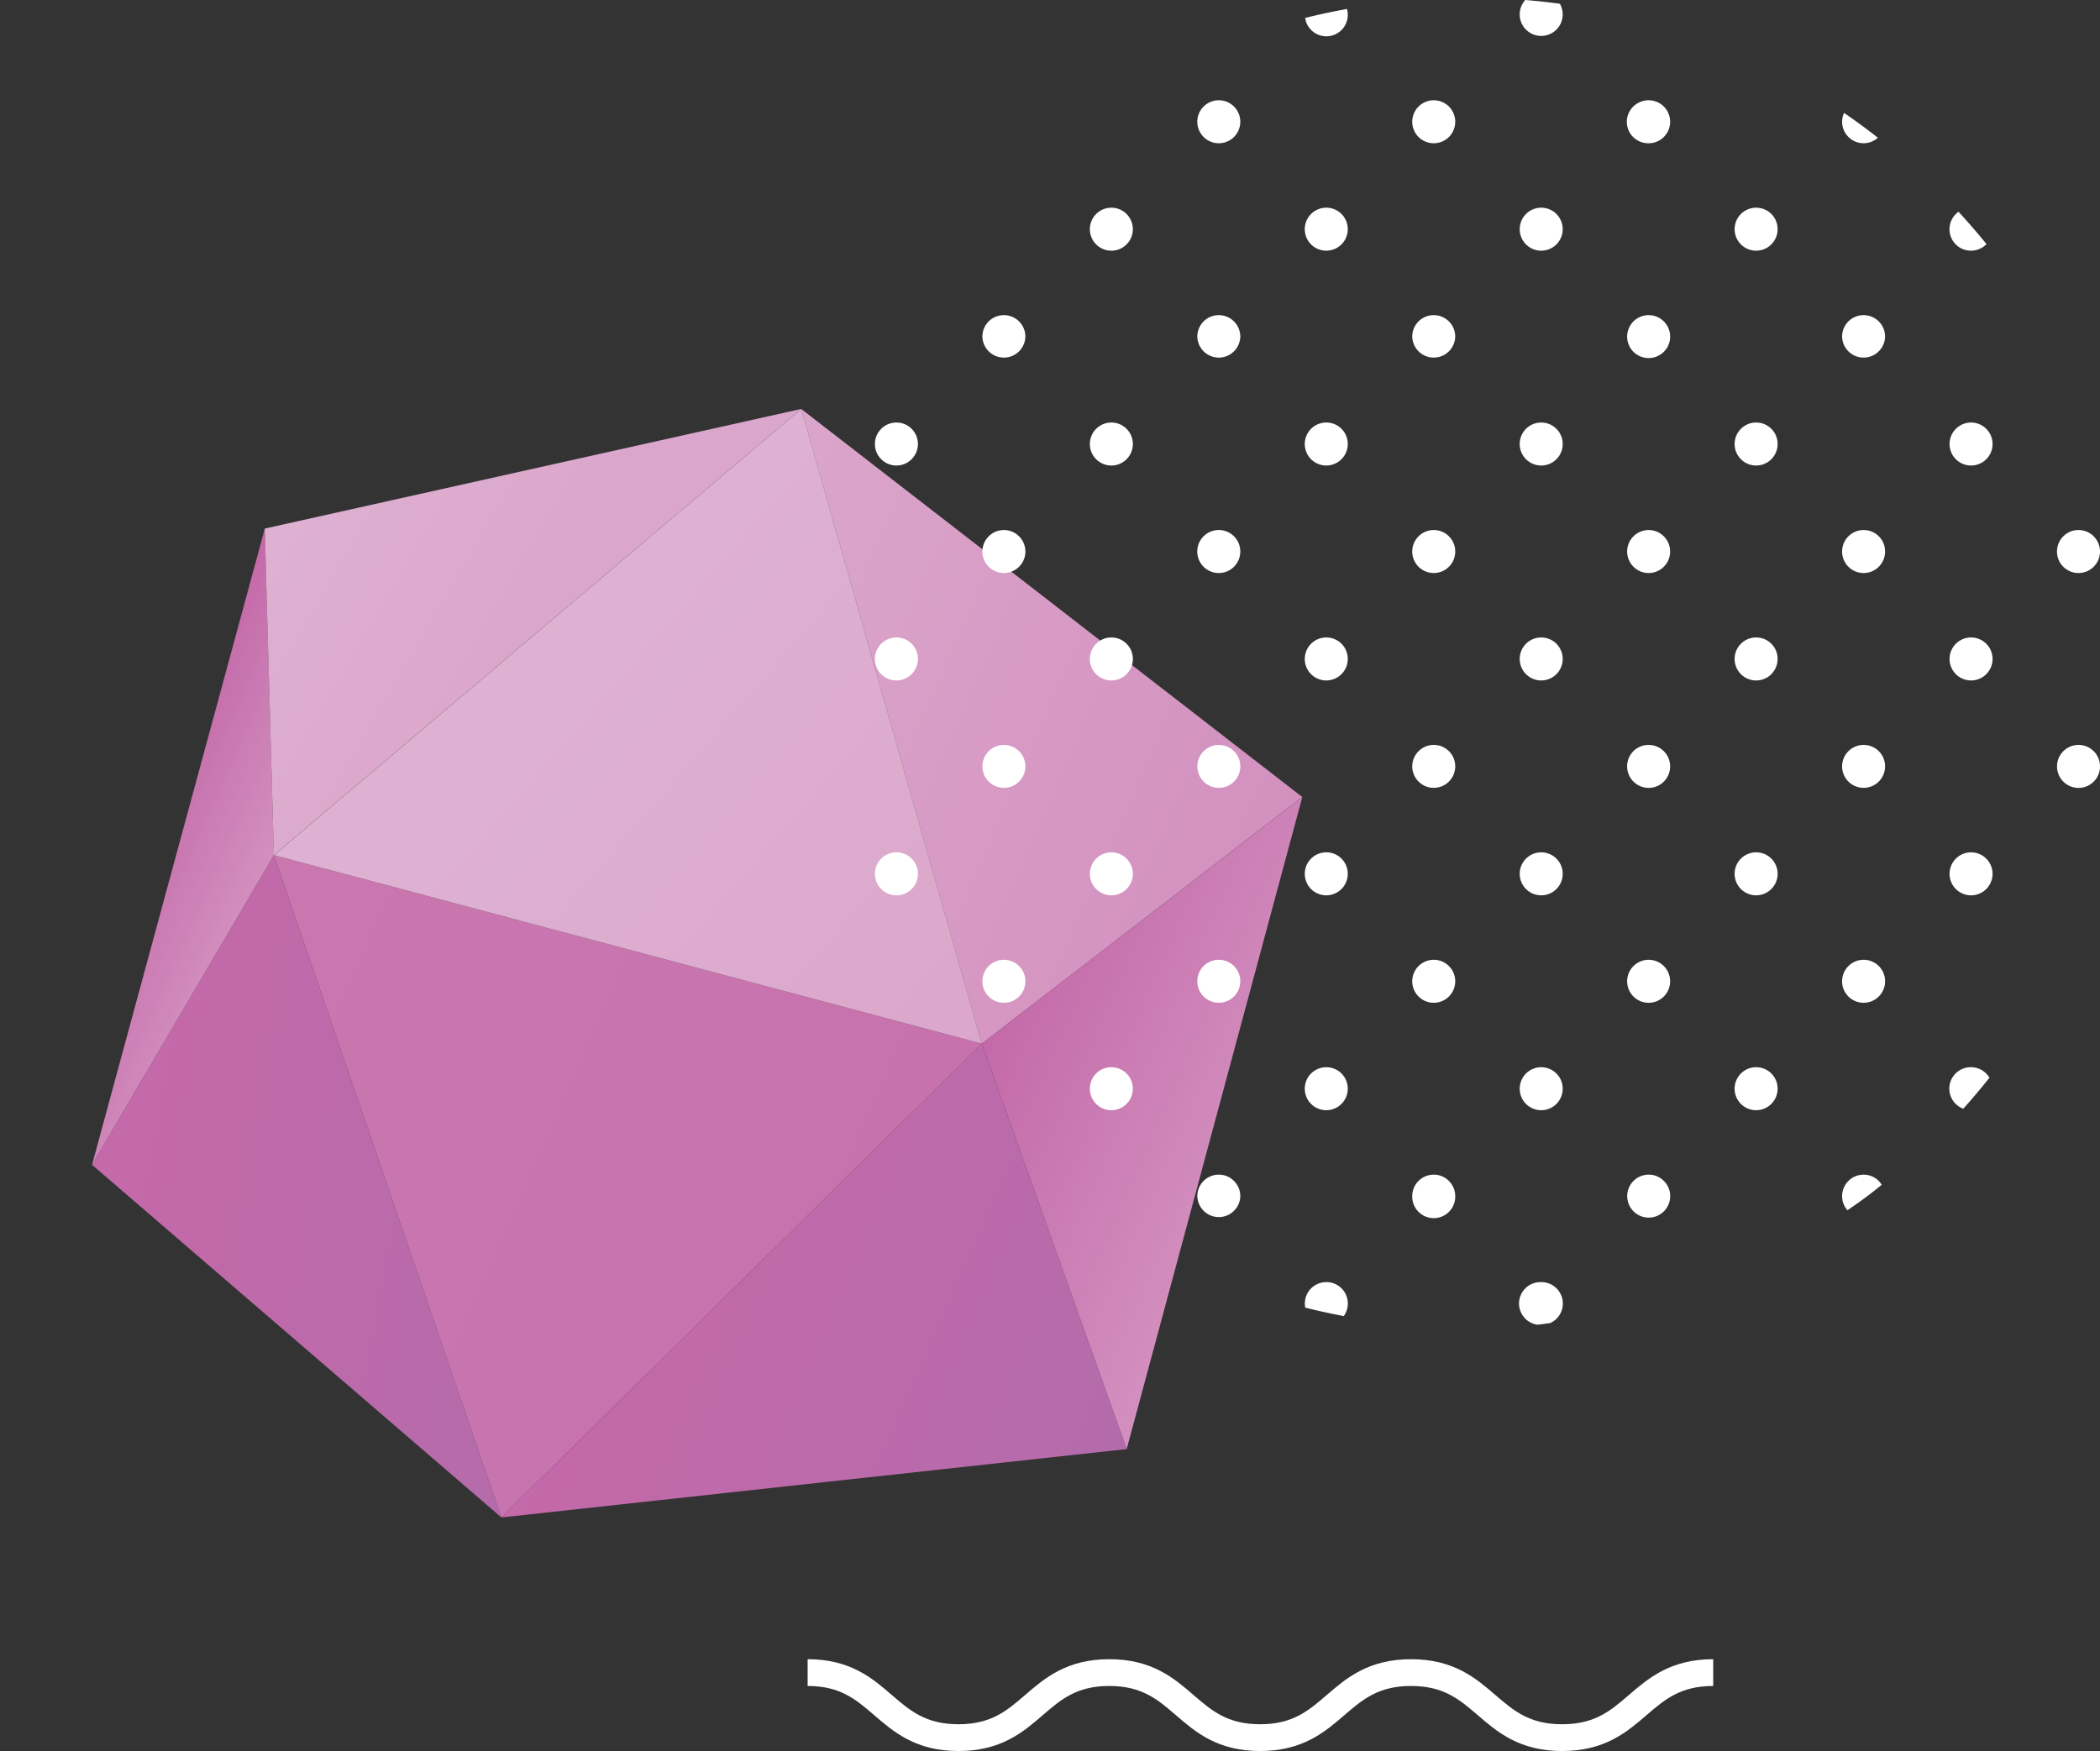 <svg xmlns="http://www.w3.org/2000/svg" xmlns:xlink="http://www.w3.org/1999/xlink" width="156.875" height="130.835" viewBox="0 0 156.875 130.835">
  <rect x="0" y="0" width="156.875" height="130.835" fill="#333333" stroke="none"/>
  <defs>
    <linearGradient id="linear-gradient" x1="0.061" y1="0.612" x2="0.909" y2="0.413" gradientUnits="objectBoundingBox">
      <stop offset="0" stop-color="#c469a9"/>
      <stop offset="1" stop-color="#b46bab"/>
    </linearGradient>
    <linearGradient id="linear-gradient-2" y1="0.5" x2="1" y2="0.5" gradientUnits="objectBoundingBox">
      <stop offset="0" stop-color="#c469a9"/>
      <stop offset="0.244" stop-color="#c773ae"/>
      <stop offset="1" stop-color="#d390bf"/>
    </linearGradient>
    <linearGradient id="linear-gradient-3" x1="0.655" y1="0.499" x2="-0.003" y2="0.399" gradientUnits="objectBoundingBox">
      <stop offset="0" stop-color="#dba6cb"/>
      <stop offset="1" stop-color="#deb1d2"/>
    </linearGradient>
    <linearGradient id="linear-gradient-4" y1="0.5" x2="1" y2="0.5" gradientUnits="objectBoundingBox">
      <stop offset="0" stop-color="#dba6cb"/>
      <stop offset="1" stop-color="#d390bf"/>
    </linearGradient>
    <linearGradient id="linear-gradient-6" x1="0" y1="0.5" x2="1" y2="0.5" xlink:href="#linear-gradient"/>
    <linearGradient id="linear-gradient-7" y1="0.5" x2="1" y2="0.5" gradientUnits="objectBoundingBox">
      <stop offset="0" stop-color="#ca77b0"/>
      <stop offset="1" stop-color="#c772ad"/>
    </linearGradient>
    <linearGradient id="linear-gradient-8" x1="1.047" y1="0.722" x2="0.219" y2="0.503" xlink:href="#linear-gradient-3"/>
  </defs>
  <g id="Group_252" data-name="Group 252" transform="translate(-1502.64 -2203.855)">
    <g id="Group_69" data-name="Group 69" transform="matrix(0.914, 0.407, -0.407, 0.914, 1532.374, 2221)">
      <path id="Path_223" data-name="Path 223" d="M714.976,322.343l-38.633-11.626,2.995-26.65Z" transform="translate(-668.799 -237.612)" fill="url(#linear-gradient)"/>
      <path id="Path_224" data-name="Path 224" d="M674.592,305.611l-7.544-48.653,10.539,22Z" transform="translate(-667.048 -232.506)" fill="url(#linear-gradient-2)"/>
      <path id="Path_225" data-name="Path 225" d="M700,226.832l-22.417,46.454-10.539-22Z" transform="translate(-667.048 -226.832)" fill="url(#linear-gradient-3)"/>
      <path id="Path_226" data-name="Path 226" d="M739.248,264.649l-31.6-37.817,45.963,11.255Z" transform="translate(-674.696 -226.832)" fill="url(#linear-gradient-4)"/>
      <path id="Path_227" data-name="Path 227" d="M746.58,267.261,760.947,240.7l7.832,49.819Z" transform="translate(-682.028 -229.444)" fill="url(#linear-gradient-2)"/>
      <path id="Path_228" data-name="Path 228" d="M742.316,273.425l22.2,23.257-40.574,23.657Z" transform="translate(-677.764 -235.608)" fill="url(#linear-gradient-6)"/>
      <path id="Path_229" data-name="Path 229" d="M734.046,273.425l-18.375,46.914-35.638-38.277Z" transform="translate(-669.494 -235.608)" fill="url(#linear-gradient-7)"/>
      <path id="Path_230" data-name="Path 230" d="M702.45,226.832l31.6,37.817-54.013,8.637Z" transform="translate(-669.494 -226.832)" fill="url(#linear-gradient-8)"/>
    </g>
    <path id="Path_239" data-name="Path 239" d="M579.7,150.856c5.633,0,5.633,4.86,11.269,4.86s5.633-4.86,11.267-4.86,5.634,4.86,11.265,4.86,5.637-4.86,11.276-4.86,5.646,4.86,11.286,4.86,5.643-4.86,11.286-4.86" transform="translate(983.272 2177.974)" fill="none" stroke="#fff" stroke-miterlimit="10" stroke-width="2"/>
    <g id="Group_78" data-name="Group 78" transform="translate(1568 2203.855)">
      <path id="Path_244" data-name="Path 244" d="M656.6,56.732a1.606,1.606,0,1,0,.434.434A1.624,1.624,0,0,0,656.6,56.732Z" transform="translate(-565.791 -0.798)" fill="#fff"/>
      <path id="Path_245" data-name="Path 245" d="M644.932,34.919a1.6,1.6,0,0,0-1.573,1.282,1.653,1.653,0,0,0-.033.324,1.606,1.606,0,0,0,3.211,0,1.658,1.658,0,0,0-.033-.324A1.606,1.606,0,0,0,644.932,34.919Z" transform="translate(-571.077 -11.372)" fill="#fff"/>
      <path id="Path_246" data-name="Path 246" d="M644.932,27.05A1.592,1.592,0,0,0,646,26.637c-.824-.641-1.662-1.264-2.526-1.853a1.573,1.573,0,0,0-.146.659A1.606,1.606,0,0,0,644.932,27.05Z" transform="translate(-571.077 -16.347)" fill="#fff"/>
      <path id="Path_247" data-name="Path 247" d="M639.546,29.534a1.606,1.606,0,1,0,1.606,1.607A1.6,1.6,0,0,0,639.546,29.534Z" transform="translate(-573.72 -14.015)" fill="#fff"/>
      <path id="Path_248" data-name="Path 248" d="M650.316,32.645a1.6,1.6,0,0,0,1.154-.491q-1.006-1.241-2.089-2.415a1.6,1.6,0,0,0,.935,2.906Z" transform="translate(-568.434 -13.915)" fill="#fff"/>
      <path id="Path_249" data-name="Path 249" d="M634.486,34.952a1.653,1.653,0,0,0-.324-.033,1.585,1.585,0,0,0-.625.127,1.6,1.6,0,0,0-.948,1.155,1.557,1.557,0,0,0-.033.324,1.6,1.6,0,0,0,1.606,1.6,1.547,1.547,0,0,0,.324-.033,1.6,1.6,0,0,0,1.282-1.571,1.653,1.653,0,0,0-.033-.324A1.608,1.608,0,0,0,634.486,34.952Z" transform="translate(-576.364 -11.372)" fill="#fff"/>
      <path id="Path_250" data-name="Path 250" d="M634.486,24.183a1.654,1.654,0,0,0-.324-.033,1.585,1.585,0,0,0-.625.127,1.6,1.6,0,0,0,.625,3.085,1.547,1.547,0,0,0,.324-.033,1.606,1.606,0,0,0,0-3.146Z" transform="translate(-576.364 -16.658)" fill="#fff"/>
      <path id="Path_251" data-name="Path 251" d="M644.932,56.458a1.606,1.606,0,0,0-1.606,1.6,1.58,1.58,0,0,0,.127.625,1.605,1.605,0,0,0,2.958,0,1.6,1.6,0,0,0-.148-1.521A1.6,1.6,0,0,0,644.932,56.458Z" transform="translate(-571.077 -0.798)" fill="#fff"/>
      <path id="Path_252" data-name="Path 252" d="M655.7,48.9a1.606,1.606,0,1,0-1.606-1.607A1.6,1.6,0,0,0,655.7,48.9Z" transform="translate(-565.791 -6.085)" fill="#fff"/>
      <path id="Path_253" data-name="Path 253" d="M644.932,45.689a1.606,1.606,0,1,0,1.606,1.6A1.6,1.6,0,0,0,644.932,45.689Z" transform="translate(-571.077 -6.085)" fill="#fff"/>
      <path id="Path_254" data-name="Path 254" d="M639.546,51.073a1.606,1.606,0,1,0,1.606,1.607A1.6,1.6,0,0,0,639.546,51.073Z" transform="translate(-573.72 -3.442)" fill="#fff"/>
      <path id="Path_255" data-name="Path 255" d="M650.316,51.073a1.606,1.606,0,1,0,1.607,1.607A1.606,1.606,0,0,0,650.316,51.073Z" transform="translate(-568.434 -3.442)" fill="#fff"/>
      <path id="Path_256" data-name="Path 256" d="M639.546,40.3a1.606,1.606,0,1,0,1.606,1.607A1.6,1.6,0,0,0,639.546,40.3Z" transform="translate(-573.72 -8.729)" fill="#fff"/>
      <path id="Path_257" data-name="Path 257" d="M650.316,40.3a1.606,1.606,0,1,0,1.607,1.607A1.606,1.606,0,0,0,650.316,40.3Z" transform="translate(-568.434 -8.729)" fill="#fff"/>
      <path id="Path_258" data-name="Path 258" d="M634.486,56.491a1.547,1.547,0,0,0-.324-.033,1.6,1.6,0,0,0-1.479,2.229,1.6,1.6,0,0,0,.854.854,1.585,1.585,0,0,0,.625.127,1.654,1.654,0,0,0,.324-.033,1.605,1.605,0,0,0,0-3.144Z" transform="translate(-576.364 -0.798)" fill="#fff"/>
      <path id="Path_259" data-name="Path 259" d="M634.486,45.72a1.653,1.653,0,0,0-.324-.031,1.606,1.606,0,0,0-.625,3.085,1.585,1.585,0,0,0,.625.127,1.547,1.547,0,0,0,.324-.033,1.607,1.607,0,0,0,0-3.147Z" transform="translate(-576.364 -6.085)" fill="#fff"/>
      <path id="Path_260" data-name="Path 260" d="M645.829,78.27a1.622,1.622,0,0,0-.574-.242,1.688,1.688,0,0,0-.647,0,1.607,1.607,0,0,0-1.249,1.249,1.653,1.653,0,0,0-.033.324,1.6,1.6,0,0,0,.4,1.054c.5-.346,1-.692,1.482-1.054.367-.274.72-.564,1.079-.847a1.555,1.555,0,0,0-.224-.288A1.583,1.583,0,0,0,645.829,78.27Z" transform="translate(-571.077 9.775)" fill="#fff"/>
      <path id="Path_261" data-name="Path 261" d="M644.932,67.227a1.606,1.606,0,1,0,1.606,1.606A1.6,1.6,0,0,0,644.932,67.227Z" transform="translate(-571.077 4.488)" fill="#fff"/>
      <path id="Path_262" data-name="Path 262" d="M639.546,72.611a1.606,1.606,0,1,0,1.606,1.607A1.6,1.6,0,0,0,639.546,72.611Z" transform="translate(-573.72 7.131)" fill="#fff"/>
      <path id="Path_263" data-name="Path 263" d="M650.316,72.611a1.6,1.6,0,0,0-.58,3.1c.677-.75,1.324-1.525,1.954-2.314A1.6,1.6,0,0,0,650.316,72.611Z" transform="translate(-568.434 7.131)" fill="#fff"/>
      <path id="Path_264" data-name="Path 264" d="M639.546,61.842a1.606,1.606,0,1,0,1.606,1.607A1.6,1.6,0,0,0,639.546,61.842Z" transform="translate(-573.72 1.844)" fill="#fff"/>
      <path id="Path_265" data-name="Path 265" d="M650.316,61.842a1.606,1.606,0,1,0,1.607,1.607A1.606,1.606,0,0,0,650.316,61.842Z" transform="translate(-568.434 1.844)" fill="#fff"/>
      <path id="Path_266" data-name="Path 266" d="M635.3,78.467a1.583,1.583,0,0,0-.237-.2,1.623,1.623,0,0,0-.574-.242,1.687,1.687,0,0,0-.647,0,1.682,1.682,0,0,0-.3.094,1.606,1.606,0,0,0-.948,1.155,1.556,1.556,0,0,0-.033.324,1.606,1.606,0,0,0,1.606,1.606,1.654,1.654,0,0,0,.324-.033,1.607,1.607,0,0,0,1.282-1.573,1.653,1.653,0,0,0-.033-.324A1.6,1.6,0,0,0,635.3,78.467Z" transform="translate(-576.364 9.775)" fill="#fff"/>
      <path id="Path_267" data-name="Path 267" d="M634.486,67.26a1.654,1.654,0,0,0-.324-.033,1.585,1.585,0,0,0-.625.127,1.606,1.606,0,0,0,0,2.959,1.585,1.585,0,0,0,.625.127,1.654,1.654,0,0,0,.324-.033,1.607,1.607,0,0,0,0-3.147Z" transform="translate(-576.364 4.488)" fill="#fff"/>
      <path id="Path_268" data-name="Path 268" d="M623.394,34.919a1.6,1.6,0,0,0-1.573,1.282,1.658,1.658,0,0,0-.033.324,1.606,1.606,0,0,0,3.211,0,1.653,1.653,0,0,0-.033-.324A1.606,1.606,0,0,0,623.394,34.919Z" transform="translate(-581.65 -11.372)" fill="#fff"/>
      <path id="Path_269" data-name="Path 269" d="M623.394,24.15a1.606,1.606,0,1,0,1.606,1.6A1.605,1.605,0,0,0,623.394,24.15Z" transform="translate(-581.65 -16.658)" fill="#fff"/>
      <path id="Path_270" data-name="Path 270" d="M618.008,29.534a1.606,1.606,0,1,0,1.606,1.607A1.6,1.6,0,0,0,618.008,29.534Z" transform="translate(-584.293 -14.015)" fill="#fff"/>
      <path id="Path_271" data-name="Path 271" d="M628.778,29.534a1.606,1.606,0,1,0,1.607,1.607A1.606,1.606,0,0,0,628.778,29.534Z" transform="translate(-579.007 -14.015)" fill="#fff"/>
      <path id="Path_272" data-name="Path 272" d="M616.422,20.247a1.6,1.6,0,0,0,3.183-.271,1.63,1.63,0,0,0-.057-.4C618.5,19.767,617.451,19.986,616.422,20.247Z" transform="translate(-584.284 -18.906)" fill="#fff"/>
      <path id="Path_273" data-name="Path 273" d="M627.588,19.125a1.588,1.588,0,0,0-.416,1.07,1.606,1.606,0,1,0,3-.79Q628.889,19.231,627.588,19.125Z" transform="translate(-579.007 -19.125)" fill="#fff"/>
      <path id="Path_274" data-name="Path 274" d="M613.522,35.193a1.606,1.606,0,0,0-2.47,1.008,1.649,1.649,0,0,0-.033.324,1.606,1.606,0,0,0,3.211,0,1.658,1.658,0,0,0-.033-.324A1.614,1.614,0,0,0,613.522,35.193Z" transform="translate(-586.937 -11.372)" fill="#fff"/>
      <path id="Path_275" data-name="Path 275" d="M613.522,24.424a1.606,1.606,0,1,0,.708,1.33A1.6,1.6,0,0,0,613.522,24.424Z" transform="translate(-586.937 -16.658)" fill="#fff"/>
      <path id="Path_276" data-name="Path 276" d="M623.394,56.458a1.606,1.606,0,0,0-1.606,1.6,1.58,1.58,0,0,0,.127.625,1.605,1.605,0,0,0,2.958,0,1.6,1.6,0,0,0-.148-1.521A1.6,1.6,0,0,0,623.394,56.458Z" transform="translate(-581.65 -0.798)" fill="#fff"/>
      <path id="Path_277" data-name="Path 277" d="M623.394,45.689a1.606,1.606,0,1,0,1.606,1.6A1.605,1.605,0,0,0,623.394,45.689Z" transform="translate(-581.65 -6.085)" fill="#fff"/>
      <path id="Path_278" data-name="Path 278" d="M618.008,51.073a1.606,1.606,0,1,0,1.606,1.607A1.6,1.6,0,0,0,618.008,51.073Z" transform="translate(-584.293 -3.442)" fill="#fff"/>
      <path id="Path_279" data-name="Path 279" d="M628.778,51.073a1.606,1.606,0,1,0,1.607,1.607A1.606,1.606,0,0,0,628.778,51.073Z" transform="translate(-579.007 -3.442)" fill="#fff"/>
      <path id="Path_280" data-name="Path 280" d="M618.008,40.3a1.606,1.606,0,1,0,1.606,1.607A1.6,1.6,0,0,0,618.008,40.3Z" transform="translate(-584.293 -8.729)" fill="#fff"/>
      <path id="Path_281" data-name="Path 281" d="M628.778,40.3a1.606,1.606,0,1,0,1.607,1.607A1.606,1.606,0,0,0,628.778,40.3Z" transform="translate(-579.007 -8.729)" fill="#fff"/>
      <path id="Path_282" data-name="Path 282" d="M613.522,56.732a1.606,1.606,0,0,0-2.5,1.33,1.579,1.579,0,0,0,.127.625,1.607,1.607,0,0,0,.854.854,1.6,1.6,0,0,0,1.522-.148,1.606,1.606,0,0,0,.581-.707,1.6,1.6,0,0,0-.148-1.521A1.6,1.6,0,0,0,613.522,56.732Z" transform="translate(-586.937 -0.798)" fill="#fff"/>
      <path id="Path_283" data-name="Path 283" d="M613.522,45.962a1.607,1.607,0,1,0,.708,1.331A1.6,1.6,0,0,0,613.522,45.962Z" transform="translate(-586.937 -6.085)" fill="#fff"/>
      <path id="Path_284" data-name="Path 284" d="M624.528,78.467a1.583,1.583,0,0,0-.237-.2,1.622,1.622,0,0,0-.574-.242,1.687,1.687,0,0,0-.647,0,1.607,1.607,0,0,0-1.249,1.249,1.658,1.658,0,0,0-.033.324,1.606,1.606,0,1,0,3.211,0,1.653,1.653,0,0,0-.033-.324A1.592,1.592,0,0,0,624.528,78.467Z" transform="translate(-581.65 9.775)" fill="#fff"/>
      <path id="Path_285" data-name="Path 285" d="M623.394,67.227A1.606,1.606,0,1,0,625,68.833,1.605,1.605,0,0,0,623.394,67.227Z" transform="translate(-581.65 4.488)" fill="#fff"/>
      <path id="Path_286" data-name="Path 286" d="M618.008,72.611a1.606,1.606,0,1,0,1.606,1.607A1.6,1.6,0,0,0,618.008,72.611Z" transform="translate(-584.293 7.131)" fill="#fff"/>
      <path id="Path_287" data-name="Path 287" d="M628.778,72.611a1.606,1.606,0,1,0,1.607,1.607A1.606,1.606,0,0,0,628.778,72.611Z" transform="translate(-579.007 7.131)" fill="#fff"/>
      <path id="Path_288" data-name="Path 288" d="M618.008,61.842a1.606,1.606,0,1,0,1.606,1.607A1.6,1.6,0,0,0,618.008,61.842Z" transform="translate(-584.293 1.844)" fill="#fff"/>
      <path id="Path_289" data-name="Path 289" d="M628.778,61.842a1.606,1.606,0,1,0,1.607,1.607A1.606,1.606,0,0,0,628.778,61.842Z" transform="translate(-579.007 1.844)" fill="#fff"/>
      <path id="Path_290" data-name="Path 290" d="M613.759,78.467a1.579,1.579,0,0,0-.237-.2,1.611,1.611,0,0,0-.574-.242,1.687,1.687,0,0,0-.647,0,1.685,1.685,0,0,0-.3.094,1.606,1.606,0,0,0-.948,1.155,1.649,1.649,0,0,0-.033.324,1.606,1.606,0,0,0,3.211,0,1.658,1.658,0,0,0-.033-.324A1.6,1.6,0,0,0,613.759,78.467Z" transform="translate(-586.937 9.775)" fill="#fff"/>
      <path id="Path_291" data-name="Path 291" d="M613.522,67.5a1.606,1.606,0,1,0,.708,1.331A1.6,1.6,0,0,0,613.522,67.5Z" transform="translate(-586.937 4.488)" fill="#fff"/>
      <path id="Path_292" data-name="Path 292" d="M618.008,83.381a1.6,1.6,0,0,0-1.6,1.606,1.681,1.681,0,0,0,.03.3c.947.242,1.908.446,2.876.632a1.6,1.6,0,0,0-1.3-2.54Z" transform="translate(-584.293 12.418)" fill="#fff"/>
      <path id="Path_293" data-name="Path 293" d="M628.778,83.381a1.6,1.6,0,0,0-.288,3.182c.322-.031.638-.082.957-.121a1.6,1.6,0,0,0-.669-3.061Z" transform="translate(-579.007 12.418)" fill="#fff"/>
      <path id="Path_294" data-name="Path 294" d="M601.856,34.919a1.6,1.6,0,0,0-1.573,1.282,1.658,1.658,0,0,0-.033.324,1.606,1.606,0,0,0,3.211,0,1.552,1.552,0,0,0-.033-.324A1.606,1.606,0,0,0,601.856,34.919Z" transform="translate(-592.223 -11.372)" fill="#fff"/>
      <path id="Path_295" data-name="Path 295" d="M607.241,29.534a1.606,1.606,0,1,0,1.606,1.607A1.606,1.606,0,0,0,607.241,29.534Z" transform="translate(-589.58 -14.015)" fill="#fff"/>
      <path id="Path_296" data-name="Path 296" d="M601.856,56.458a1.606,1.606,0,0,0-1.606,1.6,1.58,1.58,0,0,0,.127.625,1.605,1.605,0,0,0,2.958,0,1.577,1.577,0,0,0,.127-.625,1.606,1.606,0,0,0-1.606-1.6Z" transform="translate(-592.223 -0.798)" fill="#fff"/>
      <path id="Path_297" data-name="Path 297" d="M601.856,45.689a1.606,1.606,0,1,0,1.606,1.6A1.605,1.605,0,0,0,601.856,45.689Z" transform="translate(-592.223 -6.085)" fill="#fff"/>
      <path id="Path_298" data-name="Path 298" d="M596.47,51.073a1.606,1.606,0,1,0,1.606,1.607A1.6,1.6,0,0,0,596.47,51.073Z" transform="translate(-594.866 -3.442)" fill="#fff"/>
      <path id="Path_299" data-name="Path 299" d="M607.241,51.073a1.606,1.606,0,1,0,1.606,1.607A1.606,1.606,0,0,0,607.241,51.073Z" transform="translate(-589.58 -3.442)" fill="#fff"/>
      <path id="Path_300" data-name="Path 300" d="M596.47,40.3a1.606,1.606,0,1,0,1.606,1.607A1.6,1.6,0,0,0,596.47,40.3Z" transform="translate(-594.866 -8.729)" fill="#fff"/>
      <path id="Path_301" data-name="Path 301" d="M607.241,40.3a1.606,1.606,0,1,0,1.606,1.607A1.606,1.606,0,0,0,607.241,40.3Z" transform="translate(-589.58 -8.729)" fill="#fff"/>
      <path id="Path_302" data-name="Path 302" d="M601.856,67.227a1.606,1.606,0,1,0,1.606,1.606A1.605,1.605,0,0,0,601.856,67.227Z" transform="translate(-592.223 4.488)" fill="#fff"/>
      <path id="Path_303" data-name="Path 303" d="M607.241,72.611a1.606,1.606,0,1,0,1.606,1.607A1.606,1.606,0,0,0,607.241,72.611Z" transform="translate(-589.58 7.131)" fill="#fff"/>
      <path id="Path_304" data-name="Path 304" d="M596.47,61.842a1.606,1.606,0,1,0,1.606,1.607A1.6,1.6,0,0,0,596.47,61.842Z" transform="translate(-594.866 1.844)" fill="#fff"/>
      <path id="Path_305" data-name="Path 305" d="M607.241,61.842a1.606,1.606,0,1,0,1.606,1.607A1.606,1.606,0,0,0,607.241,61.842Z" transform="translate(-589.58 1.844)" fill="#fff"/>
    </g>
  </g>
</svg>

